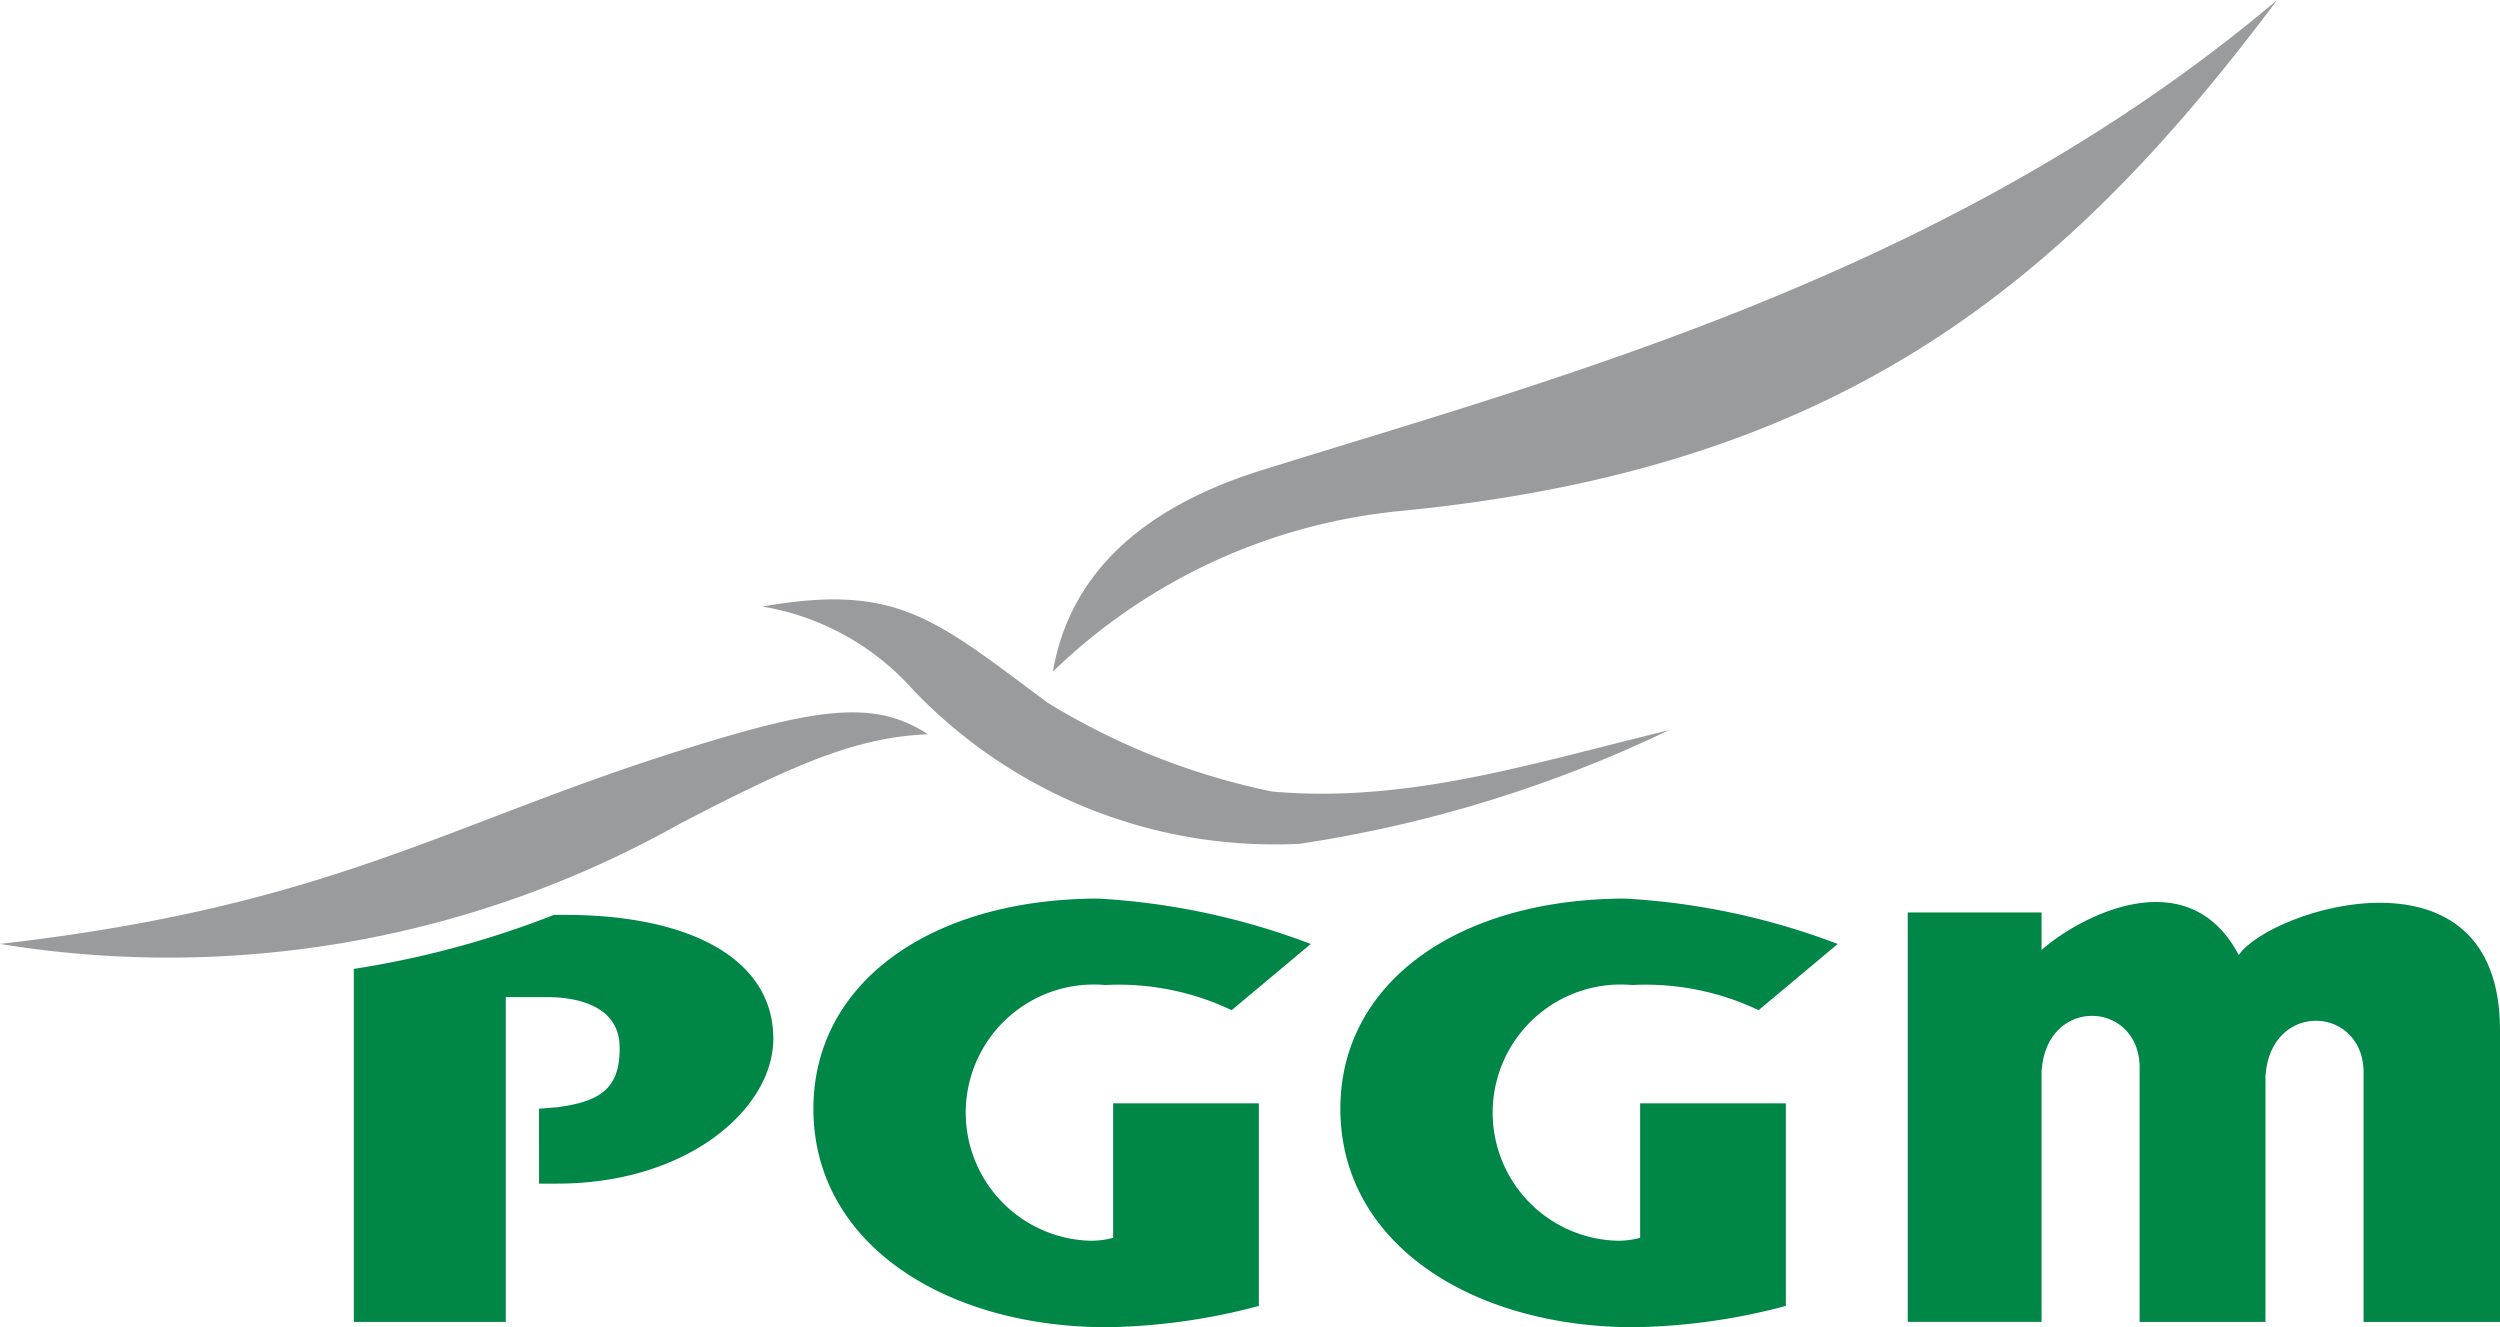 <svg xmlns="http://www.w3.org/2000/svg" width="45.208" height="24" viewBox="0 0 45.208 24">
  <defs>
    <style>
      .a {
        fill: #008646;
      }

      .b {
        fill: #9a9b9d;
      }
    </style>
  </defs>
  <title>pggm</title>
  <g>
    <g>
      <path class="a" d="M10.214,16.544h-.196a17.009,17.009,0,0,1-3.62.977v6.384H9.146v-5.874H9.888c.651,0,1.299.212,1.316.88.02.771-.346,1.008-1.126,1.111l-.331.027.001,1.355h.323c2.384,0,3.913-1.368,3.913-2.62C13.984,17.341,12.481,16.544,10.214,16.544Z"/>
      <path class="a" d="M19.991,17.812a4.763,4.763,0,0,1,2.281.455l1.431-1.197a12.79,12.79,0,0,0-3.849-.821c-3.039.008-5.145,1.531-5.145,3.8C14.71,22.501,17.107,24,20.017,24a11.18,11.18,0,0,0,2.747-.385V19.952H20.129v2.432a1.577,1.577,0,0,1-.387.053,2.317,2.317,0,1,1,.25-4.624Z"/>
      <path class="a" d="M40.484,17.269c-.935-1.763-2.925-.663-3.566-.09v-.679h-2.42v7.404h2.42V19.372c.087-1.394,1.832-1.278,1.773.001v4.532h2.276V19.461c.087-1.394,1.832-1.278,1.774,0v4.444H45.208V18.622C45.207,15.148,41.072,16.422,40.484,17.269Z"/>
      <path class="a" d="M29.521,17.812a4.758,4.758,0,0,1,2.28.455l1.431-1.197a12.79,12.79,0,0,0-3.849-.821c-3.038.008-5.145,1.531-5.145,3.8C24.239,22.501,26.636,24,29.546,24a11.191,11.191,0,0,0,2.748-.385V19.952H29.659v2.432a1.582,1.582,0,0,1-.387.053,2.317,2.317,0,1,1,.249-4.624Z"/>
    </g>
    <g>
      <path class="b" d="M12.288,14.899c2.142-1.114,3.224-1.568,4.491-1.621-.947-.626-1.979-.475-4.204.208C8.115,14.852,6.085,16.372,0,17.069a18.869,18.869,0,0,0,12.288-2.17Z"/>
      <path class="b" d="M41.178,0C35.329,4.941,28.277,6.801,22.831,8.498c-2.616.814-3.55,2.249-3.792,3.648a10.482,10.482,0,0,1,6.266-2.904C33.183,8.48,37.264,5.234,41.178,0Z"/>
      <path class="b" d="M23.499,15.259A23.531,23.531,0,0,0,30.176,13.206c-2.434.586-4.71,1.327-7.175,1.107a12.634,12.634,0,0,1-4.054-1.604c-2.055-1.526-2.721-2.166-5.162-1.741a4.679,4.679,0,0,1,2.729,1.509A9.042,9.042,0,0,0,23.499,15.259Z"/>
    </g>
  </g>
</svg>

